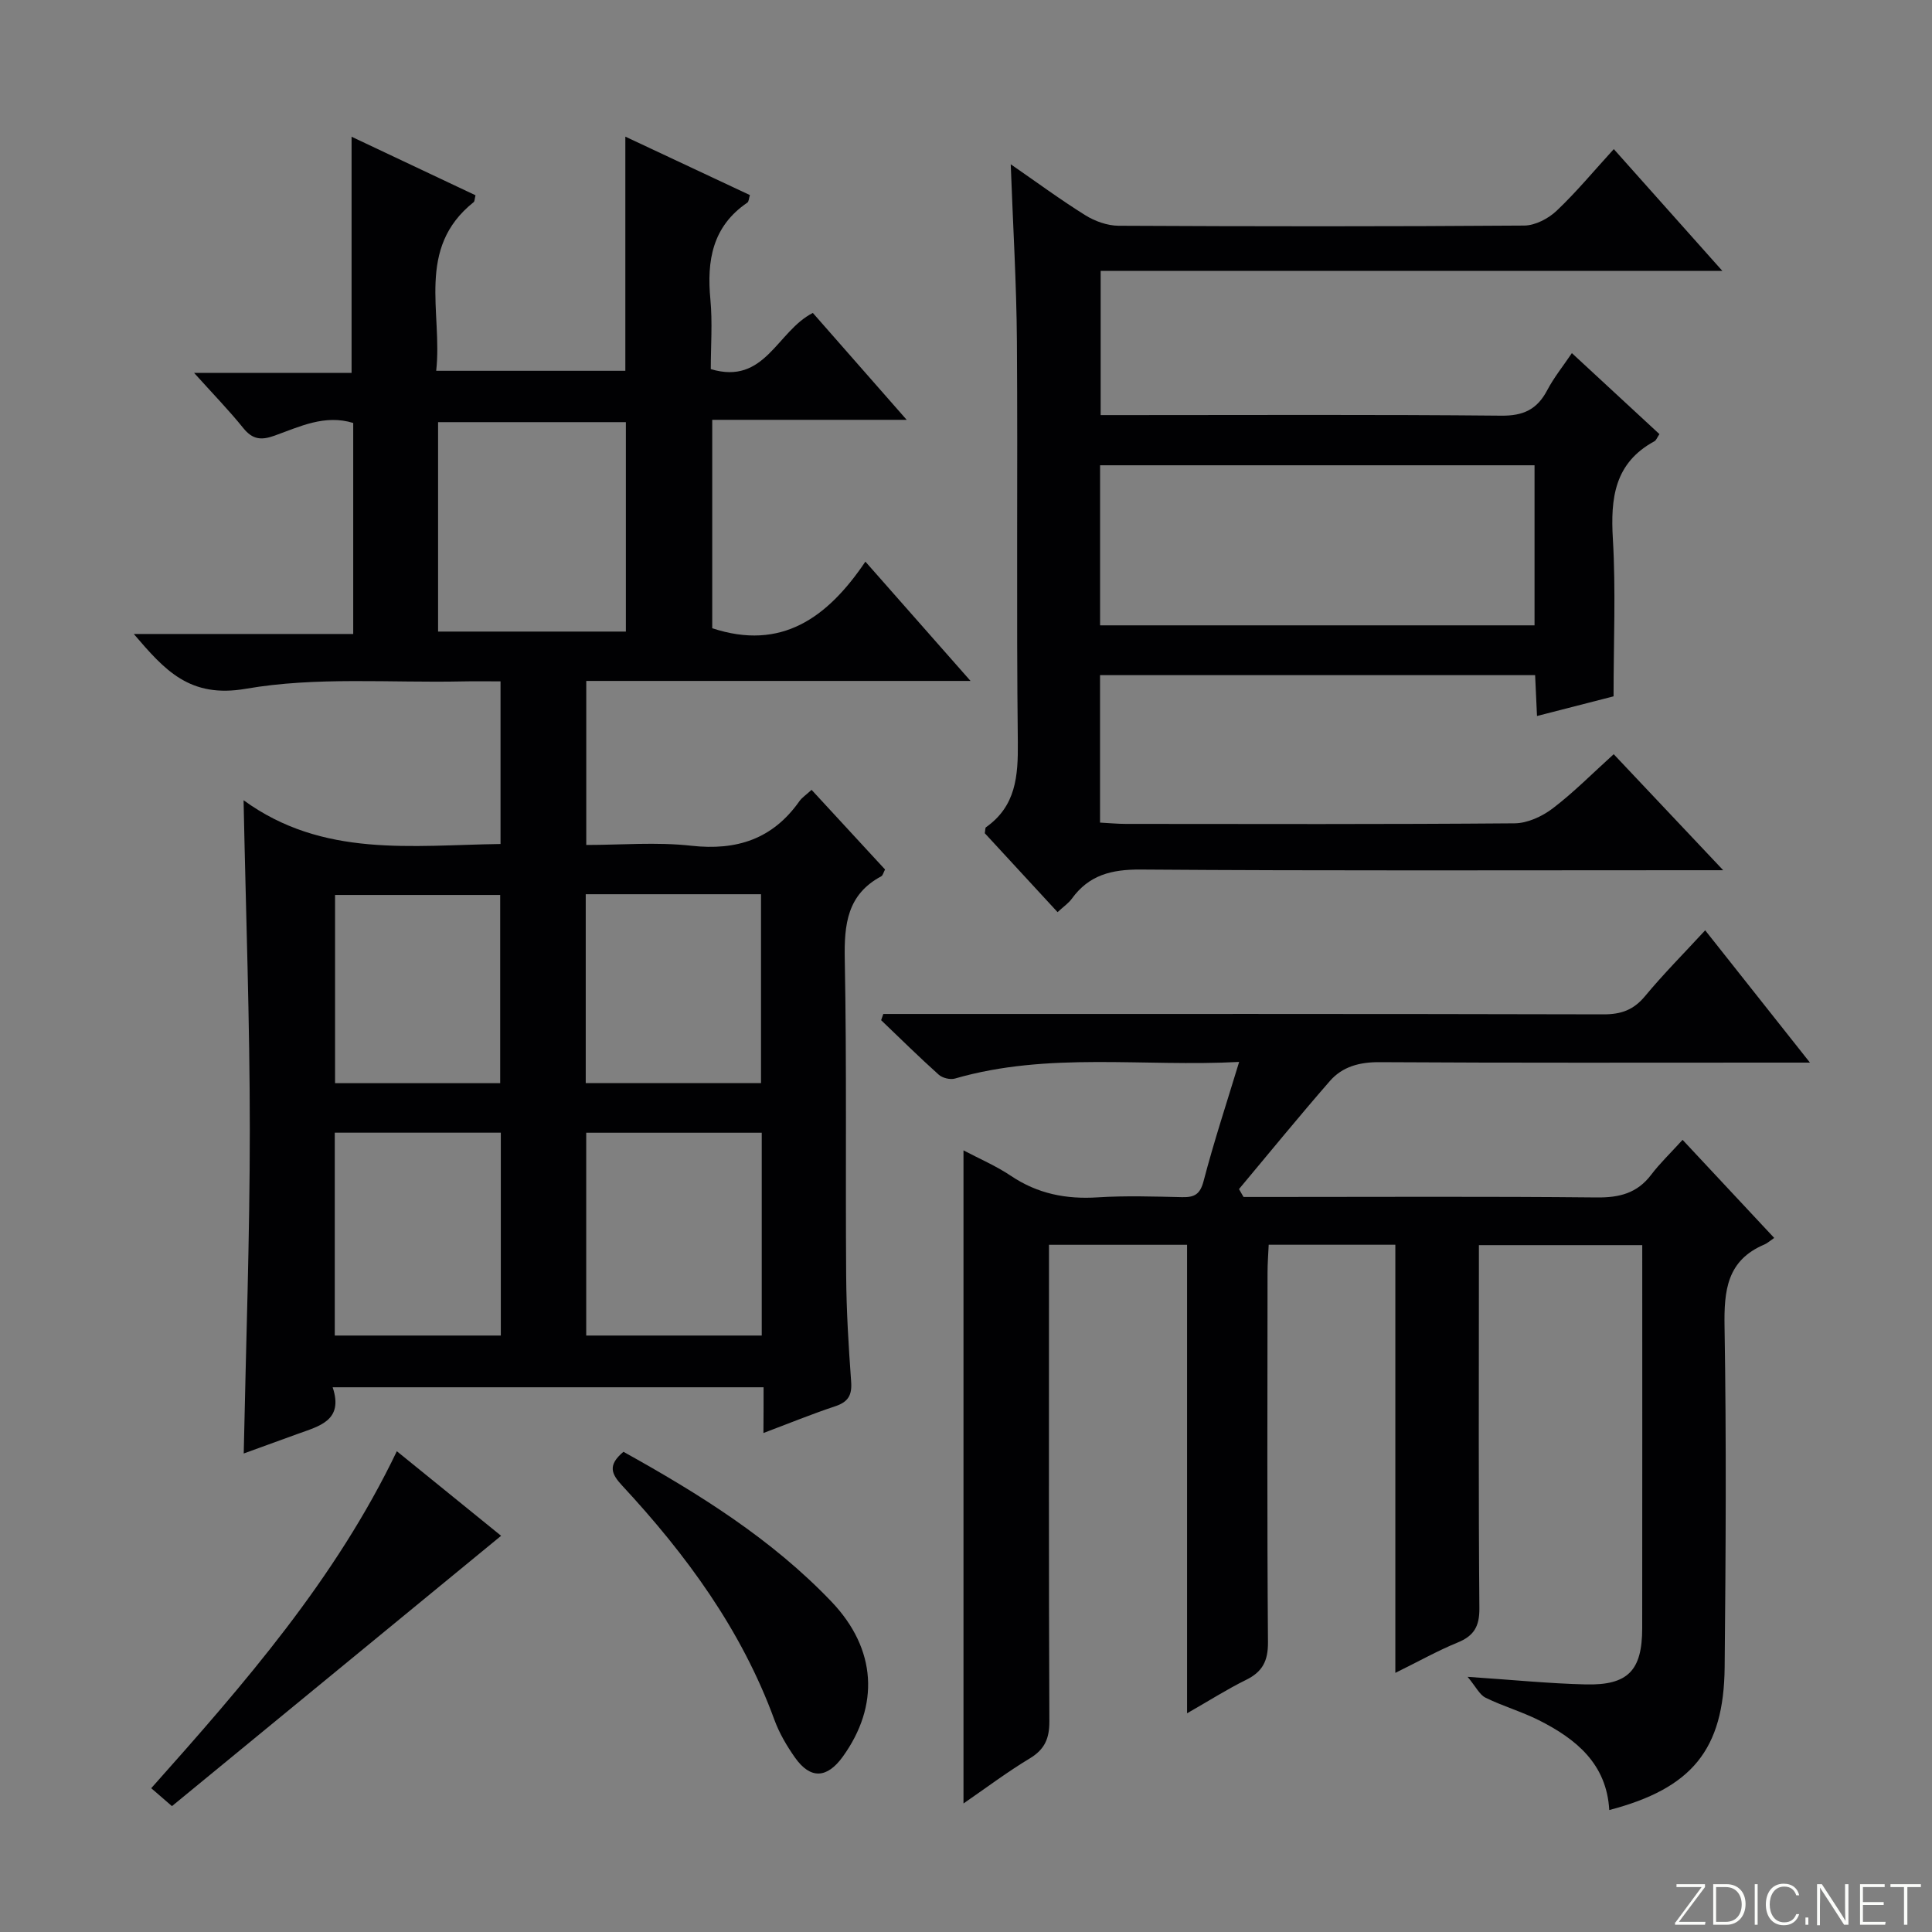 <svg enable-background="new 0 0 400 400" viewBox="0 0 400 400" xmlns="http://www.w3.org/2000/svg"><rect x="0" y="0" width="400" height="400" fill="#808080" stroke="none"/><g fill="#fbfcfa"><path d="m346.9 398 5.4-7.3h-5.2v-.6h5.9v.6l-5.4 7.2h5.5l-.1.6h-6.2v-.5z"/><path d="m354.7 390.1h2.8c2.3 0 3.9 1.6 3.9 4.1s-1.6 4.3-3.9 4.3h-2.8zm.6 7.8h2c2.2 0 3.3-1.6 3.3-3.6 0-1.8-1-3.6-3.3-3.6h-2z"/><path d="m363.9 390.1v8.4h-.6v-8.4z"/><path d="m372.5 396.3c-.4 1.3-1.4 2.3-3.2 2.3-2.4 0-3.7-1.9-3.7-4.3 0-2.3 1.2-4.3 3.7-4.3 1.8 0 2.9 1 3.2 2.4h-.6c-.4-1.1-1.1-1.8-2.5-1.8-2.1 0-3 1.9-3 3.7s.9 3.7 3 3.7c1.4 0 2.1-.7 2.5-1.7z"/><path d="m373.8 398.5v-1.5h.6v1.5z"/><path d="m376.2 398.5v-8.4h1c1.3 2 4.4 6.7 4.9 7.6-.1-1.2-.1-2.4-.1-3.8v-3.8h.7v8.4h-.9c-1.2-1.9-4.4-6.8-5-7.7.1 1.1 0 2.3 0 3.9v3.9h-.6z"/><path d="m390 394.4h-4.3v3.5h4.7l-.1.6h-5.2v-8.4h5.1v.6h-4.5v3.1h4.3v.7z"/><path d="m394.2 390.7h-2.8v-.6h6.3v.6h-2.8v7.8h-.7z"/></g><path d="m158.09 287.22c-29.98 0-59.24 0-89.22 0 2.33 6.93-2.81 8.04-7.31 9.68-3.7 1.35-7.41 2.69-11.1 4.03.46-22.55 1.26-44.81 1.26-67.07 0-22.25-.81-44.5-1.29-68.18 16.43 11.96 34.81 9.31 53.2 9.06 0-11.19 0-22.09 0-33.67-2.7 0-5.3-.05-7.9.01-14.97.32-30.22-1.01-44.81 1.52-11.68 2.02-16.82-3.87-23.22-11.34h45.43c0-14.85 0-29.2 0-43.69-5.88-1.82-11.08.76-16.29 2.63-2.75.99-4.55.81-6.46-1.56-3-3.72-6.34-7.15-10.2-11.44h32.61c0-16.49 0-32.51 0-48.89 8.34 3.94 17.04 8.05 25.66 12.12-.2.81-.18 1.26-.38 1.42-12.04 9.59-6.41 22.78-7.76 34.92h39.16c0-15.9 0-31.78 0-48.48 8.61 4.04 17.17 8.06 25.79 12.1-.22.69-.22 1.36-.54 1.57-7.23 4.92-8.41 11.99-7.64 20.05.45 4.76.08 9.6.08 14.41 11.25 3.38 13.67-7.84 21.13-11.63 6.05 6.89 12.35 14.07 19.43 22.13-14 0-26.99 0-40.26 0v43.15c14.3 4.71 23.84-2.13 31.71-13.79 7.37 8.36 14.2 16.11 21.77 24.7-27.16 0-53.19 0-79.56 0v33.96c7.24 0 14.57-.64 21.74.16 9.43 1.05 16.86-1.39 22.38-9.21.55-.78 1.42-1.34 2.53-2.36 5.14 5.57 10.16 11.01 15.21 16.49-.34.63-.45 1.23-.79 1.41-7.06 3.78-7.69 9.96-7.55 17.22.42 21.82.13 43.65.29 65.47.05 7.31.5 14.63 1.03 21.93.21 2.8-.61 4.21-3.29 5.1-4.85 1.61-9.59 3.55-14.87 5.54.03-3.37.03-6.15.03-9.47zm-28.51-156.46c0-14.76 0-29.13 0-43.36-13.18 0-25.93 0-38.88 0v43.36zm28.13 103.76c-12.48 0-24.36 0-36.34 0v41.99h36.34c0-14.16 0-27.91 0-41.99zm-54.02-.01c-11.86 0-23.09 0-34.38 0v42h34.38c0-14.18 0-27.94 0-42zm17.58-49.37v39.1h36.29c0-13.24 0-26.11 0-39.1-12.18 0-23.96 0-36.29 0zm-17.71 39.12c0-13.23 0-26.11 0-38.97-11.64 0-22.9 0-34.19 0v38.97z" fill="#010103"/><path d="m288.89 346.35c0-30.08 0-59.21 0-88.64-8.72 0-17.16 0-26.22 0-.09 1.96-.24 3.88-.24 5.8-.02 25.49-.11 50.99.09 76.48.03 3.9-1.14 6.15-4.55 7.82-3.85 1.89-7.48 4.21-12.2 6.91 0-32.81 0-64.76 0-97-9.88 0-18.95 0-28.59 0v6.14c0 30.82-.06 61.65.08 92.47.02 3.56-.93 5.84-4.04 7.72-4.63 2.78-8.96 6.05-13.74 9.34 0-45.41 0-90.11 0-135.22 3.23 1.71 6.73 3.2 9.84 5.29 5.51 3.7 11.41 4.86 17.95 4.44 5.81-.37 11.66-.17 17.49-.04 2.52.05 3.71-.57 4.43-3.33 2.13-8.14 4.77-16.15 7.36-24.67-19.79 1.06-39.53-2.15-58.83 3.44-.99.29-2.61-.11-3.38-.81-4.07-3.65-7.96-7.49-11.91-11.27.15-.43.3-.86.45-1.29h5.15c47.99 0 95.97-.04 143.96.08 3.65.01 6.22-.91 8.58-3.75 3.8-4.58 8.01-8.82 12.47-13.65 7.17 9.06 14.04 17.73 21.69 27.39-2.69 0-4.4 0-6.11 0-27.66 0-55.32.08-82.98-.09-4.15-.03-7.7.91-10.31 3.91-6.4 7.34-12.56 14.9-18.81 22.37.31.54.62 1.09.94 1.63h5.13c22.66 0 45.32-.13 67.98.1 4.69.05 8.37-.86 11.28-4.69 1.8-2.38 3.99-4.46 6.51-7.24 6.51 6.97 12.55 13.44 18.97 20.31-.94.64-1.44 1.11-2.03 1.36-7.78 3.29-8.38 9.55-8.25 17.06.39 23.49.25 46.98.02 70.47-.17 17.09-6.8 25.08-23.89 29.56-.54-9.58-6.88-14.73-14.6-18.61-3.55-1.78-7.44-2.89-11.01-4.65-1.25-.61-1.99-2.25-3.72-4.32 9.28.62 16.86 1.39 24.45 1.57 8.76.21 11.69-2.88 11.7-11.62.03-26.31.01-52.63.01-79.33-11.31 0-22.34 0-33.82 0v5.71c0 23.16-.1 46.32.1 69.48.03 3.76-1.13 5.72-4.53 7.1-4.13 1.69-8.03 3.89-12.87 6.27z" fill="#010103"/><path d="m334.07 144.17c-4.53 1.16-9.94 2.55-15.85 4.07-.14-2.94-.26-5.51-.39-8.46-30 0-59.88 0-90.08 0v30.53c1.82.09 3.58.27 5.34.27 26.83.02 53.67.1 80.5-.12 2.65-.02 5.68-1.42 7.86-3.07 4.34-3.3 8.2-7.22 12.65-11.24 7.38 7.82 14.53 15.39 22.67 24.02-2.78 0-4.46 0-6.14 0-38.17 0-76.33.14-114.5-.14-6-.04-10.68 1.13-14.23 6.05-.66.91-1.66 1.58-2.94 2.77-5.14-5.57-10.16-11.02-15.07-16.34.12-.63.06-1.1.25-1.24 6.19-4.37 6.66-10.56 6.59-17.55-.31-27.66 0-55.33-.19-83-.08-11.94-.81-23.88-1.28-36.71 5.43 3.75 10.32 7.36 15.47 10.57 1.98 1.23 4.54 2.14 6.85 2.16 28 .14 56 .17 84-.04 2.27-.02 4.99-1.44 6.7-3.06 4.08-3.86 7.69-8.23 11.84-12.77 7.43 8.34 14.58 16.36 22.47 25.21-43.33 0-85.8 0-128.71 0v29.86h5.45c25.83 0 51.67-.13 77.5.12 4.61.05 7.43-1.32 9.51-5.28 1.38-2.62 3.28-4.97 5.1-7.67 6.19 5.73 12.14 11.23 18.13 16.77-.49.72-.67 1.28-1.04 1.48-8.28 4.49-9.11 11.78-8.6 20.28.62 10.58.14 21.23.14 32.53zm-106.31-14.7h89.95c0-11.27 0-22.17 0-33.14-30.14 0-59.99 0-89.95 0z" fill="#010103"/><path d="m35.6 373.94c-1.63-1.41-2.76-2.38-4.29-3.71 19.31-21.67 38.17-43.3 50.85-69.77 7.65 6.21 14.86 12.05 21.59 17.51-22.81 18.74-45.49 37.36-68.15 55.97z" fill="#010103"/><path d="m129.08 300.58c15.63 8.68 30.7 18.07 43.08 31.04 9.38 9.84 9.93 21.54 2.33 32.08-3.27 4.53-6.7 4.7-9.88.21-1.71-2.42-3.26-5.07-4.28-7.84-6.8-18.61-18.24-34.19-31.54-48.52-2.23-2.4-3.01-4.21.29-6.97z" fill="#010103"/></svg>